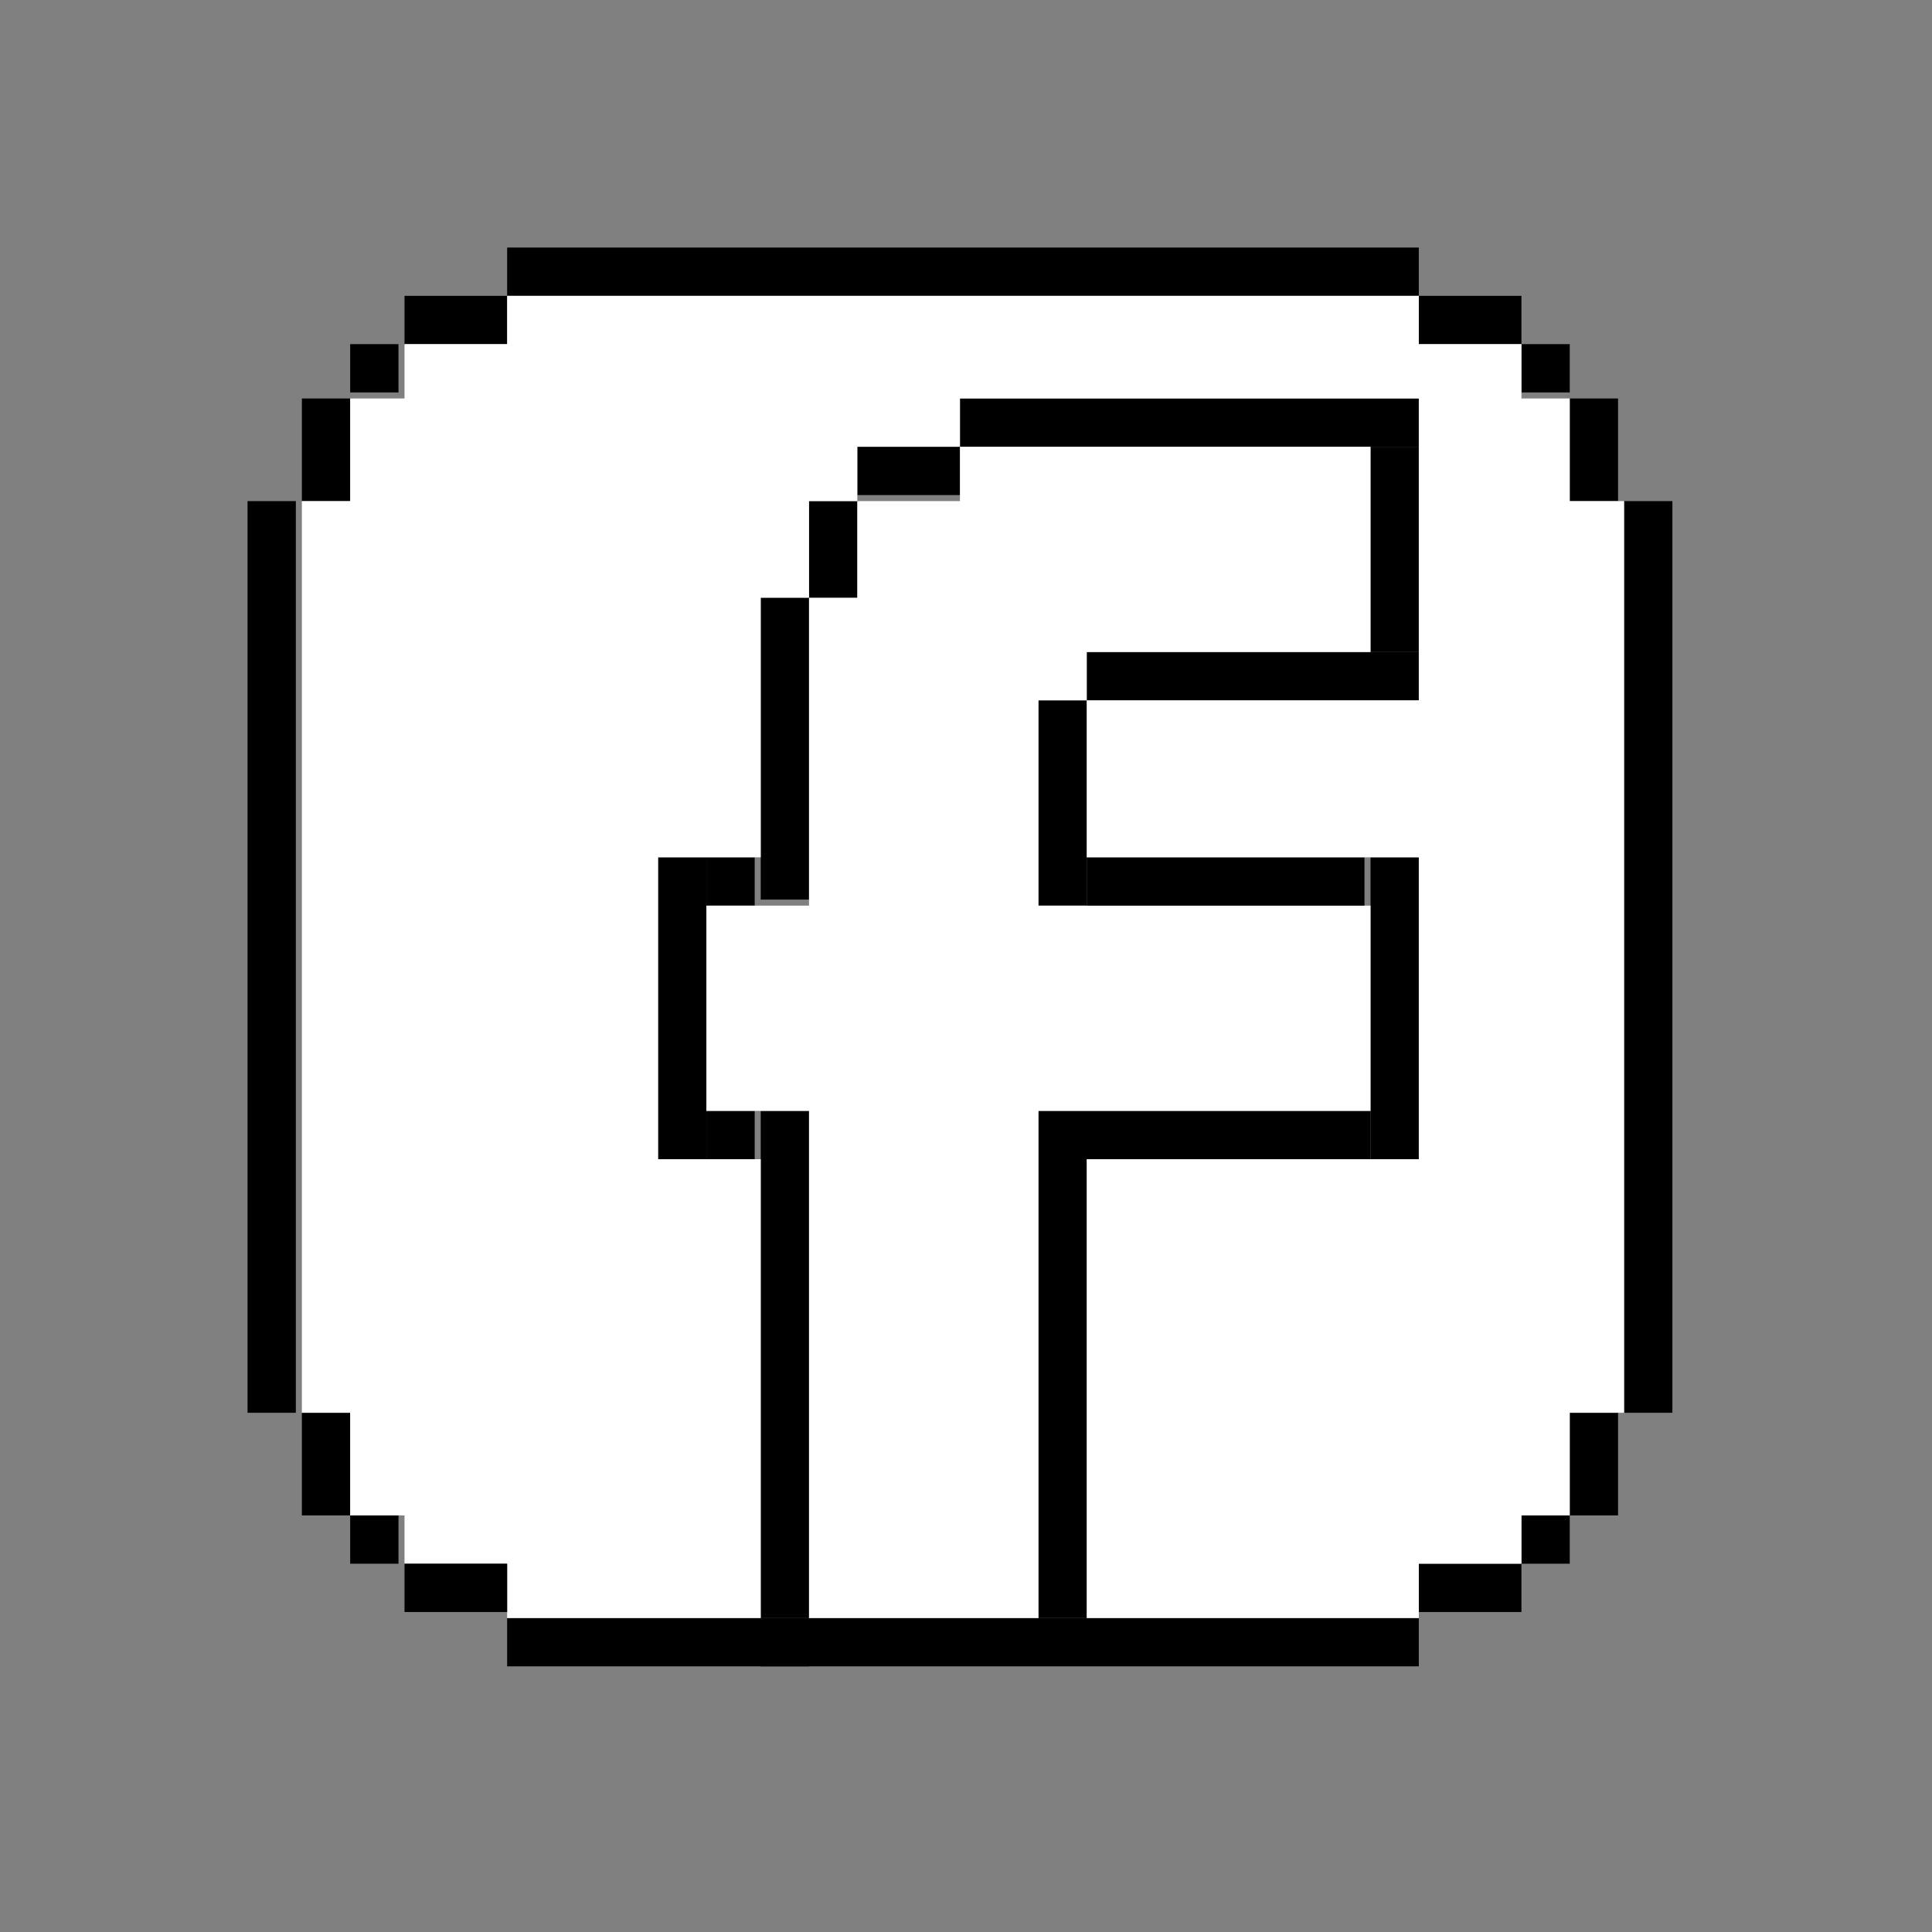 <?xml version="1.0" encoding="utf-8"?>
<!-- Generator: Adobe Illustrator 21.1.0, SVG Export Plug-In . SVG Version: 6.00 Build 0)  -->
<svg version="1.1" id="Layer_1" xmlns="http://www.w3.org/2000/svg" xmlns:xlink="http://www.w3.org/1999/xlink" x="0px" y="0px"
	 viewBox="0 0 32 32" style="enable-background:new 0 0 32 32;" xml:space="preserve">
<rect x="0" y="0" width="32" height="32" fill="#808080" stroke="none"/>
<style type="text/css">
	.st0{fill:#FFFFFF;}
</style>
<title>home</title>
<g>
	<rect x="8.4" y="4.1" width="15.1" height="0.8"/>
	<rect x="8.4" y="26.8" width="5" height="0.8"/>
	<rect x="12.6" y="26.8" width="10.9" height="0.8"/>
	<rect x="26.9" y="8.3" width="0.8" height="15.1"/>
	<rect x="4.1" y="8.3" width="0.8" height="15.1"/>
	<rect x="12.6" y="9.9" width="0.8" height="5"/>
	<rect x="12.6" y="18.4" width="0.8" height="8.4"/>
	<rect x="17.2" y="19.2" width="0.8" height="7.6"/>
	<rect x="14.2" y="7.4" width="1.7" height="0.8"/>
	<rect x="13.4" y="8.3" width="0.8" height="1.7"/>
	<rect x="15.9" y="6.6" width="7.6" height="0.8"/>
	<rect x="22.7" y="7.4" width="0.8" height="3.4"/>
	<rect x="22.7" y="14.2" width="0.8" height="5"/>
	<rect x="18" y="10.8" width="5.5" height="0.8"/>
	<rect x="17.2" y="11.6" width="0.8" height="3.4"/>
	<rect x="17.2" y="18.4" width="5.5" height="0.8"/>
	<rect x="10.9" y="14.2" width="0.8" height="5"/>
	<rect x="11.7" y="18.4" width="0.8" height="0.8"/>
	<rect x="11.7" y="14.2" width="0.8" height="0.8"/>
	<polygon class="st0" points="17.2,11.6 17.2,15 22.7,15 22.7,18.4 17.2,18.4 17.2,26.8 13.4,26.8 13.4,18.4 11.7,18.4 11.7,15 
		13.4,15 13.4,9.9 14.2,9.9 14.2,8.3 15.9,8.3 15.9,7.4 22.7,7.4 22.7,10.8 18,10.8 18,11.6 	"/>
	<rect x="18" y="14.2" width="4.6" height="0.8"/>
	<rect x="6.7" y="4.9" width="1.7" height="0.8"/>
	<rect x="5.8" y="5.7" width="0.8" height="0.8"/>
	<rect x="5" y="6.6" width="0.8" height="1.7"/>
	<rect x="26" y="6.6" width="0.8" height="1.7"/>
	<rect x="25.2" y="5.7" width="0.8" height="0.8"/>
	<rect x="23.5" y="4.9" width="1.7" height="0.8"/>
	<rect x="23.5" y="25.9" width="1.7" height="0.8"/>
	<rect x="25.2" y="25.1" width="0.8" height="0.8"/>
	<rect x="26" y="23.4" width="0.8" height="1.7"/>
	<rect x="5" y="23.4" width="0.8" height="1.7"/>
	<rect x="5.8" y="25.1" width="0.8" height="0.8"/>
	<polygon class="st0" points="26.9,8.3 26.9,23.4 26,23.4 26,25.1 25.2,25.1 25.2,25.9 23.5,25.9 23.5,26.8 18,26.8 18,19.2 
		23.5,19.2 23.5,14.2 18,14.2 18,11.6 23.5,11.6 23.5,6.6 15.9,6.6 15.9,7.4 14.2,7.4 14.2,8.3 13.4,8.3 13.4,9.9 12.6,9.9 
		12.6,14.2 10.9,14.2 10.9,19.2 12.6,19.2 12.6,26.8 8.4,26.8 8.4,25.9 6.7,25.9 6.7,25.1 5.8,25.1 5.8,23.4 5,23.4 5,8.3 5.8,8.3 
		5.8,6.6 6.7,6.6 6.7,5.7 8.4,5.7 8.4,4.9 23.5,4.9 23.5,5.7 25.2,5.7 25.2,6.6 26,6.6 26,8.3 	"/>
	<rect x="6.7" y="25.9" width="1.7" height="0.8"/>
</g>
</svg>
